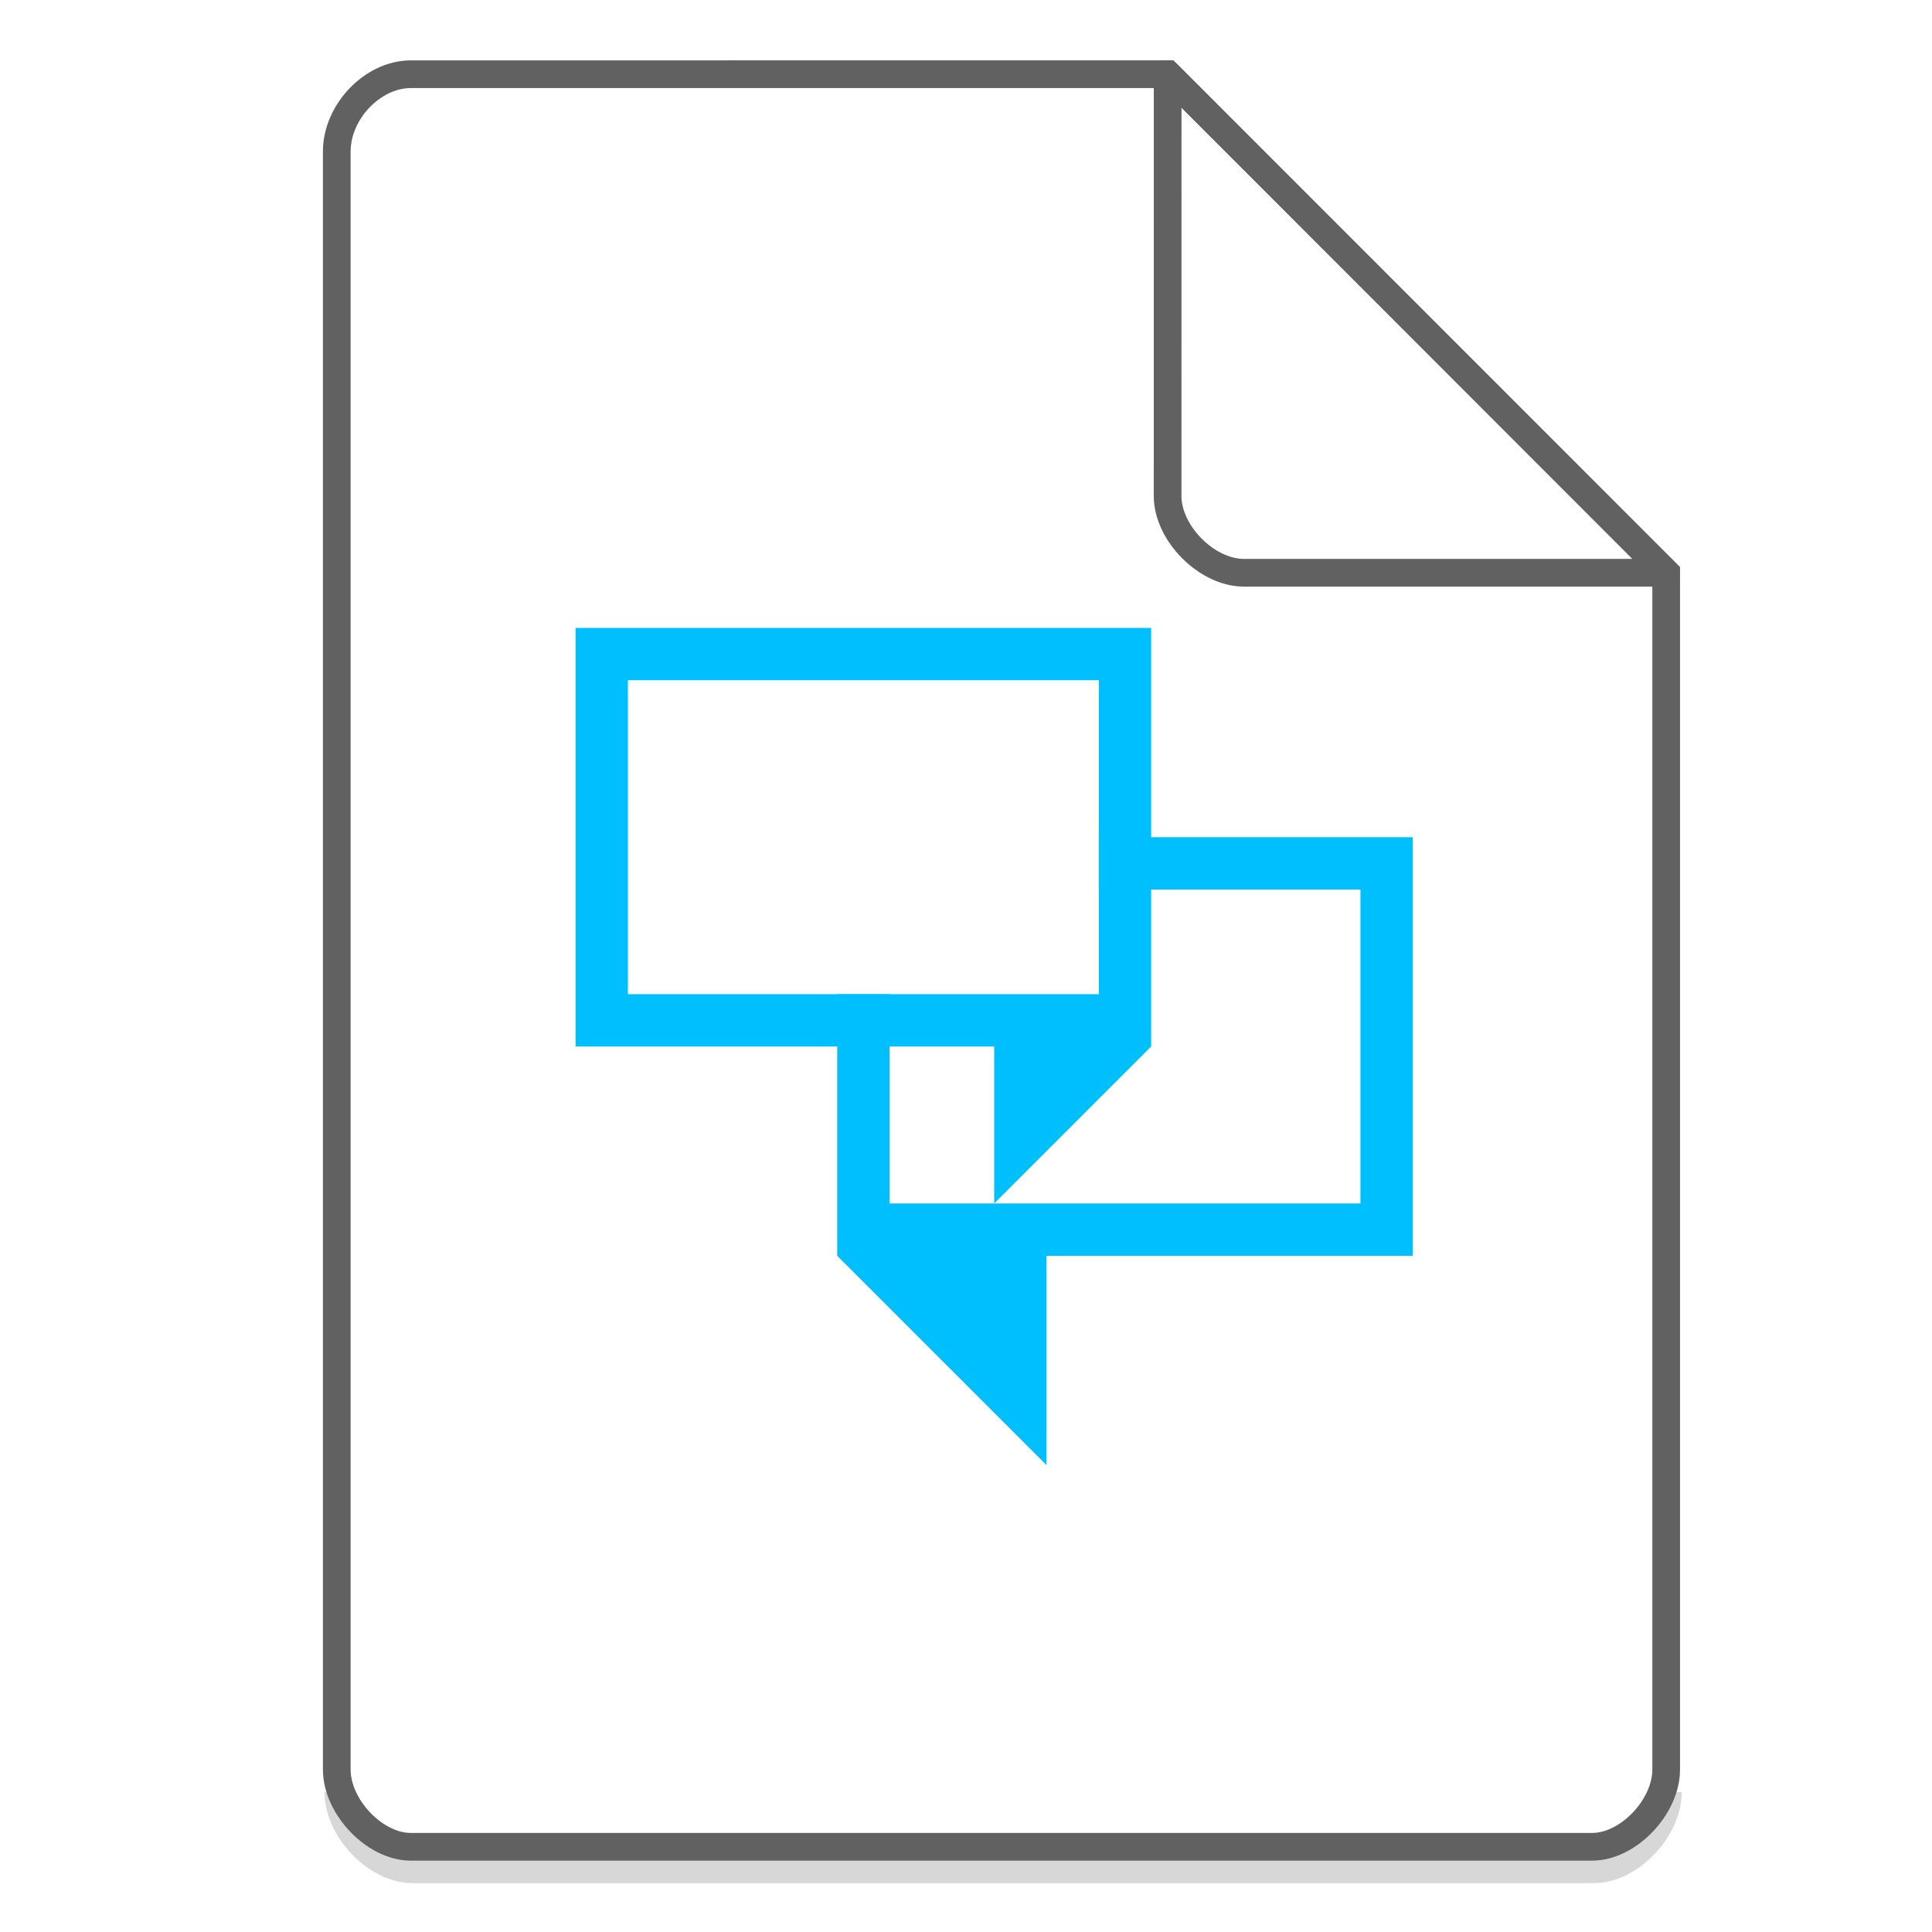 <svg xmlns="http://www.w3.org/2000/svg" width="48" height="48"><path d="M8.407 44.522c0 .932.947 1.92 1.84 1.92h29.351c.893 0 1.84-.988 1.84-1.92" fill="none" stroke="#616161" opacity=".25" stroke-width=".688"/><g fill="#00BFFE"><path d="M14.3 15.6V26h10.4v3.9l3.9-3.9V15.6H14.3zm1.3 1.3h11.7v7.8H15.6v-7.8z"/><path d="M27.3 20.8v1.3h6.5v7.8H22.1v-5.2h-1.3v6.5l5.2 5.2v-5.2h9.1V20.8h-7.8z"/></g><g fill="none" stroke="#616161" stroke-width=".688"><path d="M8.367 43.963c0 .933.946 1.92 1.838 1.92h29.353c.892 0 1.838-.987 1.838-1.92m0 0V14.23L29.01 1.843l-18.805.001c-.946 0-1.838.933-1.838 1.92v40.2"/><path d="M29.01 1.844L41.385 14.23H30.907c-.927 0-1.898-.981-1.898-1.908zm0 0" stroke-linecap="round" stroke-linejoin="round"/></g></svg>